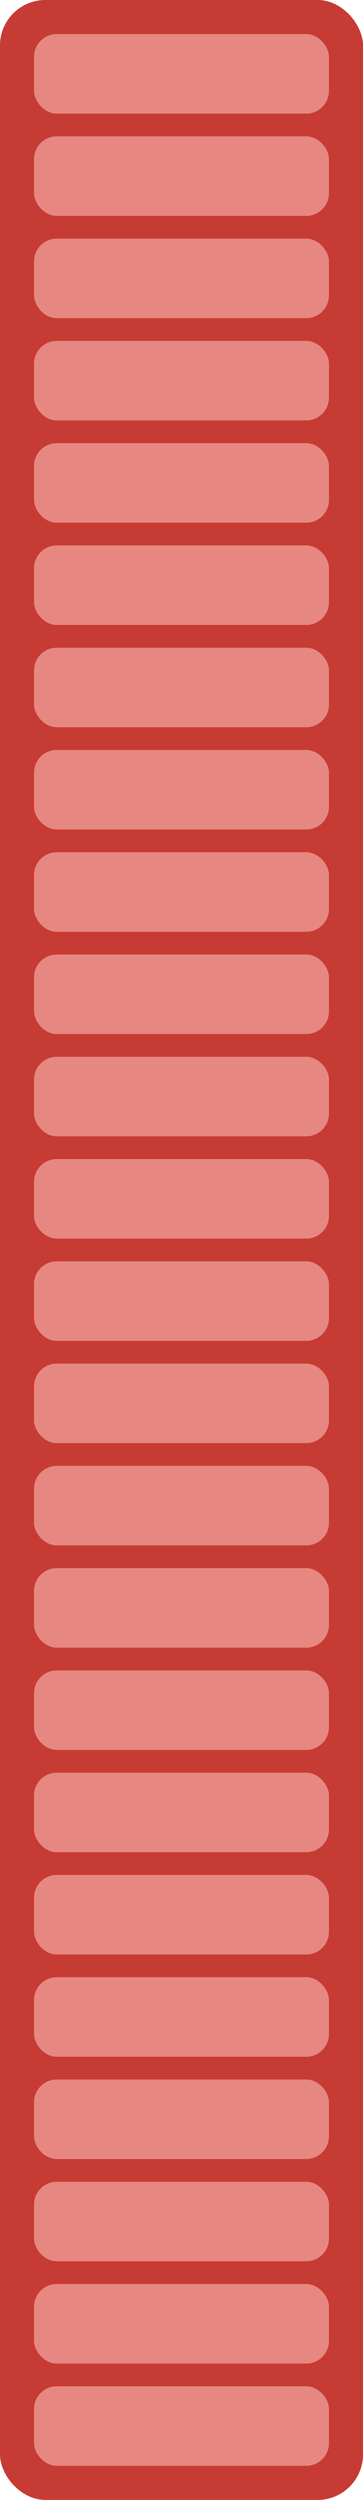 <svg xmlns="http://www.w3.org/2000/svg" fill="none" viewBox="0 0 16 110">
  <g class="reduction-info-new-bar-red">
    <rect width="16" height="110" fill="#C63B33" class="Rectangle 48" rx="2"/>
    <g fill="#E78782" class="Frame 8">
      <rect width="13" height="3.5" x="1.5" y="1.5" class="Rectangle 49" rx="1"/>
      <rect width="13" height="3.5" x="1.5" y="6" class="Rectangle 52" rx="1"/>
      <rect width="13" height="3.5" x="1.5" y="10.5" class="Rectangle 53" rx="1"/>
      <rect width="13" height="3.5" x="1.5" y="15" class="Rectangle 54" rx="1"/>
      <rect width="13" height="3.5" x="1.5" y="19.5" class="Rectangle 55" rx="1"/>
      <rect width="13" height="3.5" x="1.5" y="24" class="Rectangle 56" rx="1"/>
      <rect width="13" height="3.5" x="1.5" y="28.5" class="Rectangle 57" rx="1"/>
      <rect width="13" height="3.5" x="1.5" y="33" class="Rectangle 58" rx="1"/>
      <rect width="13" height="3.5" x="1.5" y="37.5" class="Rectangle 59" rx="1"/>
      <rect width="13" height="3.5" x="1.5" y="42" class="Rectangle 60" rx="1"/>
      <rect width="13" height="3.5" x="1.5" y="46.5" class="Rectangle 61" rx="1"/>
      <rect width="13" height="3.5" x="1.5" y="51" class="Rectangle 62" rx="1"/>
      <rect width="13" height="3.5" x="1.5" y="55.5" class="Rectangle 63" rx="1"/>
      <rect width="13" height="3.5" x="1.5" y="60" class="Rectangle 50" rx="1"/>
      <rect width="13" height="3.5" x="1.5" y="64.5" class="Rectangle 51" rx="1"/>
      <rect width="13" height="3.5" x="1.5" y="69" class="Rectangle 64" rx="1"/>
      <rect width="13" height="3.5" x="1.5" y="73.5" class="Rectangle 65" rx="1"/>
      <rect width="13" height="3.5" x="1.5" y="78" class="Rectangle 66" rx="1"/>
      <rect width="13" height="3.5" x="1.5" y="82.5" class="Rectangle 67" rx="1"/>
      <rect width="13" height="3.5" x="1.5" y="87" class="Rectangle 68" rx="1"/>
      <rect width="13" height="3.5" x="1.5" y="91.5" class="Rectangle 69" rx="1"/>
      <rect width="13" height="3.5" x="1.5" y="96" class="Rectangle 70" rx="1"/>
      <rect width="13" height="3.5" x="1.5" y="100.5" class="Rectangle 71" rx="1"/>
      <rect width="13" height="3.5" x="1.5" y="105" class="Rectangle 72" rx="1"/>
    </g>
  </g>
</svg>
